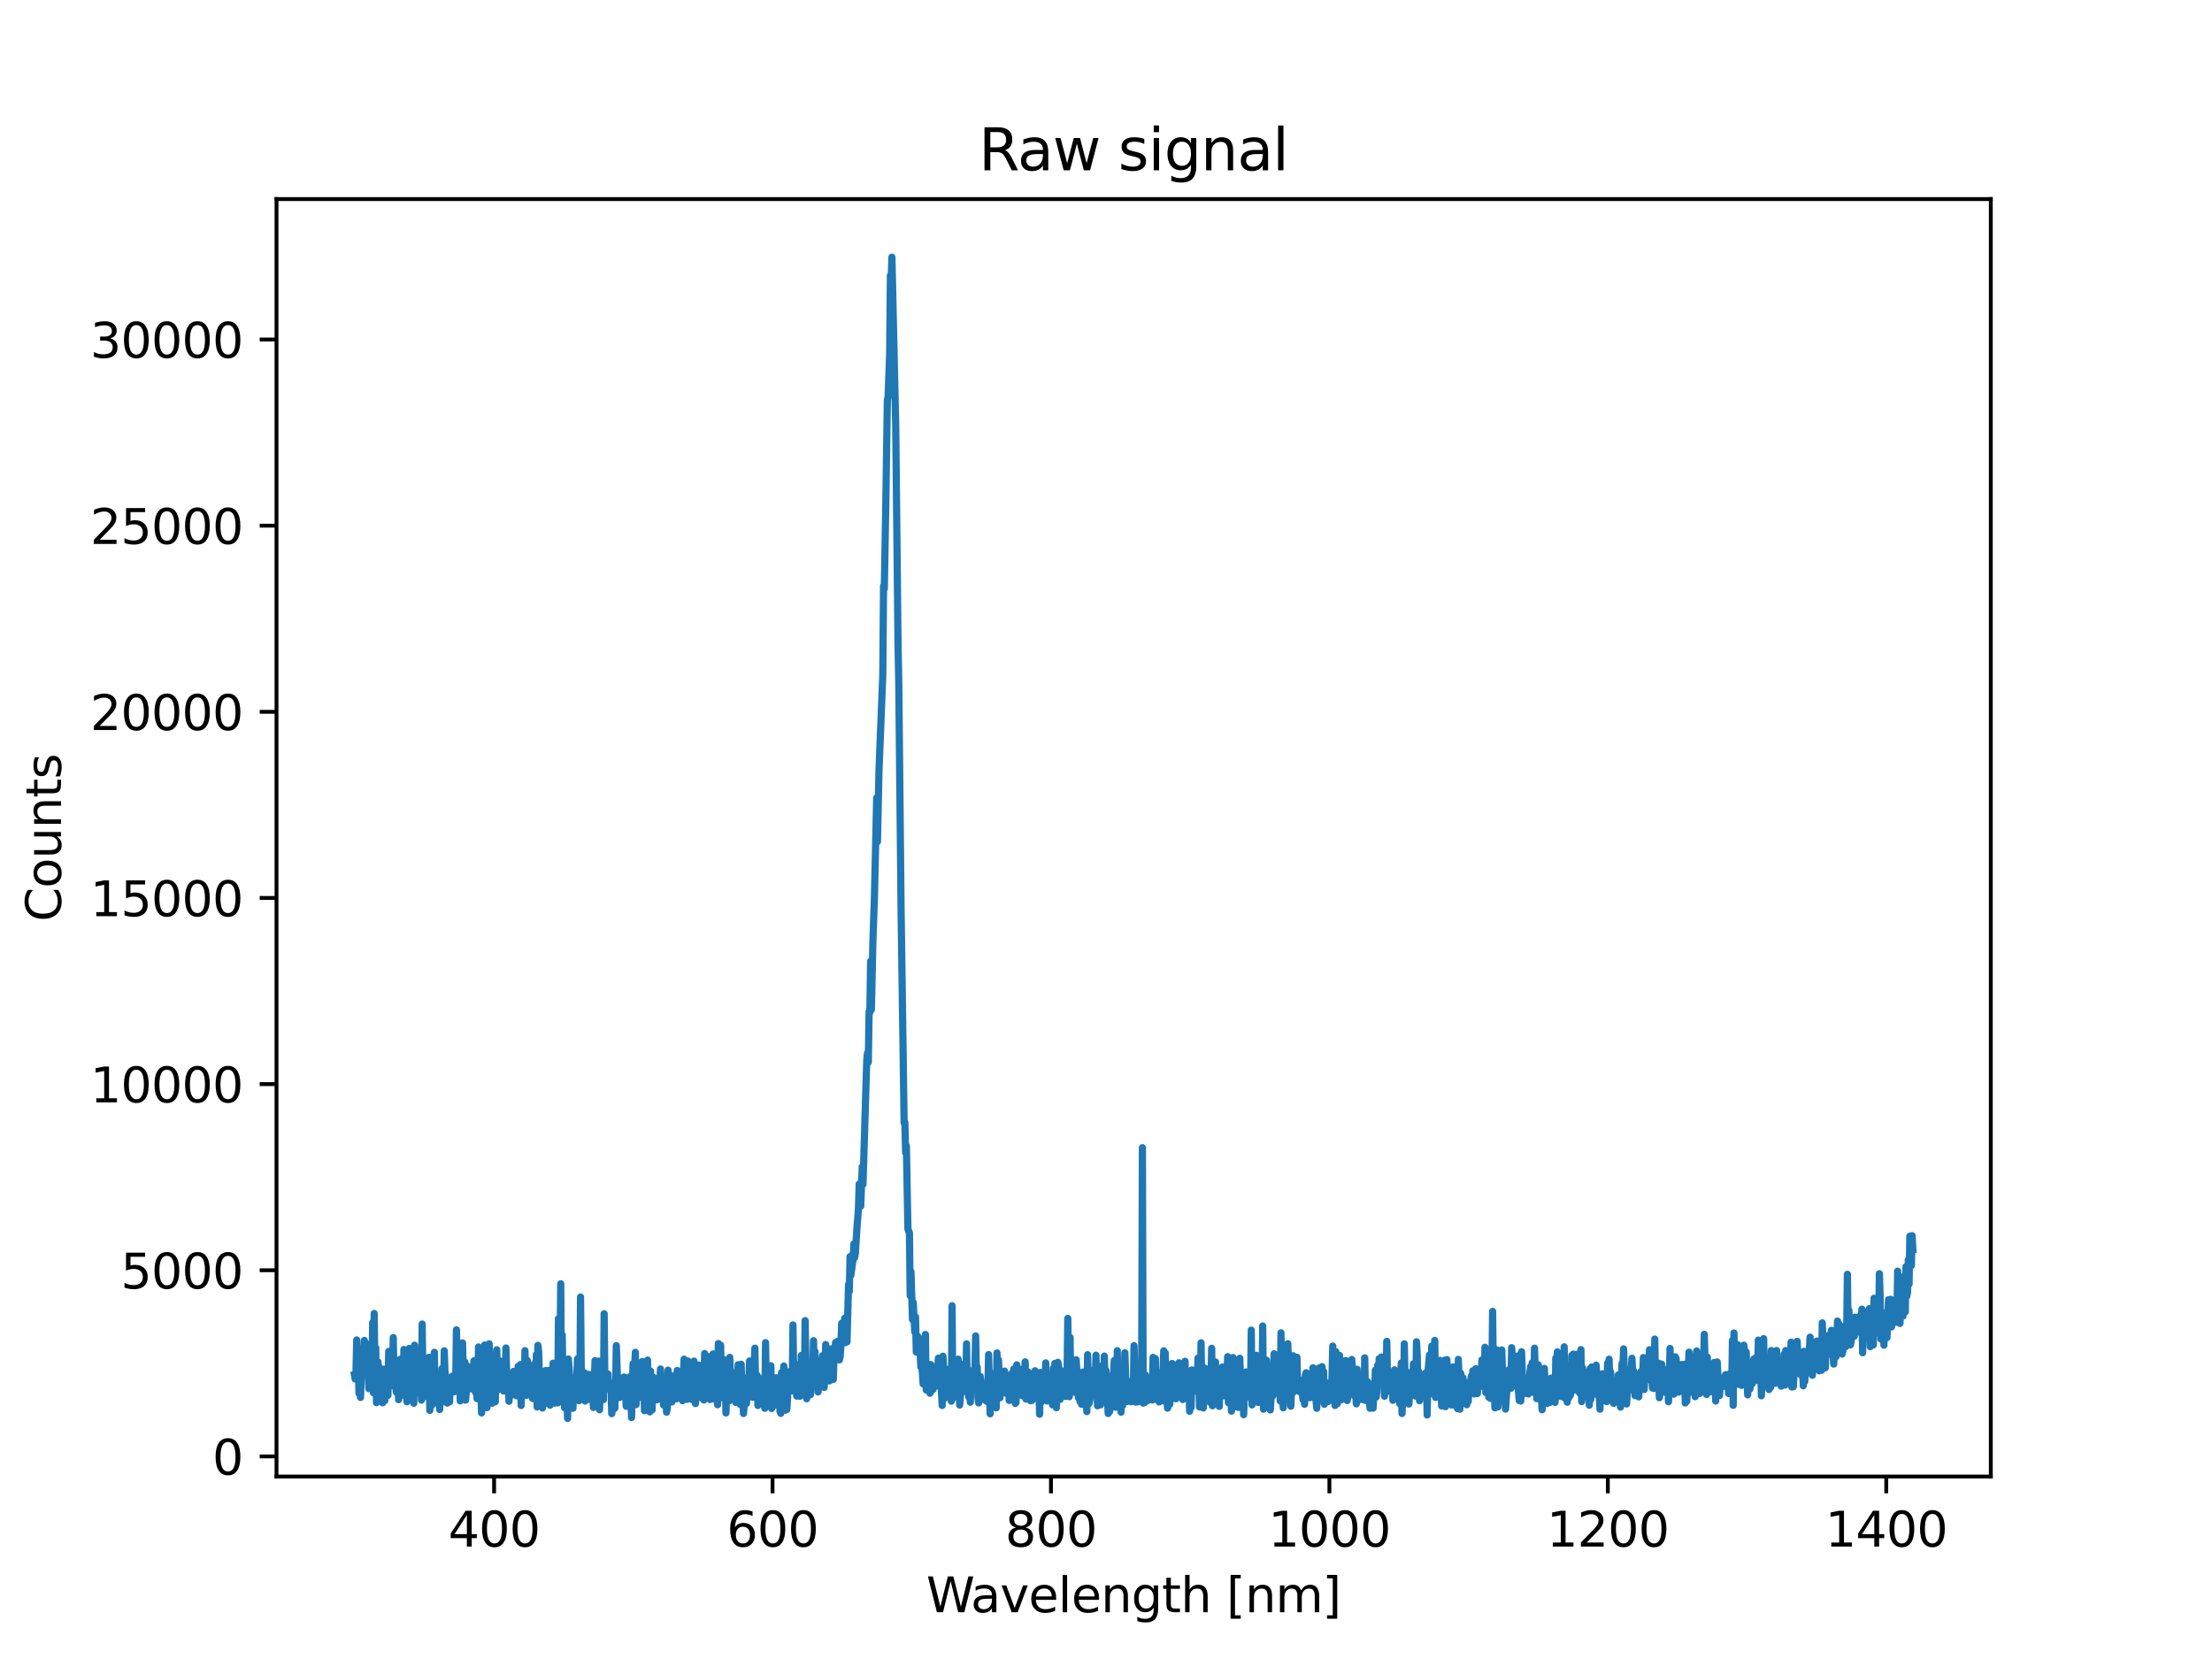 <?xml version="1.0" encoding="utf-8" standalone="no"?>
<!DOCTYPE svg PUBLIC "-//W3C//DTD SVG 1.1//EN"
  "http://www.w3.org/Graphics/SVG/1.1/DTD/svg11.dtd">
<svg height="345.6pt" version="1.1" viewBox="0 0 460.8 345.6" width="460.8pt" xmlns="http://www.w3.org/2000/svg" xmlns:xlink="http://www.w3.org/1999/xlink">
 <defs>
  <style type="text/css">*{stroke-linecap:butt;stroke-linejoin:round;}</style>
 </defs>
 <g id="figure_1">
  <g id="patch_1">
   <path d="M 0 345.6 
L 460.8 345.6 
L 460.8 0 
L 0 0 
z
" style="fill:#ffffff;"/>
  </g>
  <g id="axes_1">
   <g id="patch_2">
    <path d="M 57.6 307.584 
L 414.72 307.584 
L 414.72 41.472 
L 57.6 41.472 
z
" style="fill:#ffffff;"/>
   </g>
   <g id="matplotlib.axis_1">
    <g id="xtick_1">
     <g id="line2d_1">
      <defs>
       <path d="M 0 0 
L 0 3.5 
" id="m9231fec757" style="stroke:#000000;stroke-width:0.8;"/>
      </defs>
      <g>
       <use style="stroke:#000000;stroke-width:0.8;" x="102.93" xlink:href="#m9231fec757" y="307.584"/>
      </g>
     </g>
     <g id="text_1">
      <!-- 400 -->
      <g transform="translate(93.386 322.182)scale(0.1 -0.1)">
       <defs>
        <path d="M 2419 4116 
L 825 1625 
L 2419 1625 
L 2419 4116 
z
M 2253 4666 
L 3047 4666 
L 3047 1625 
L 3713 1625 
L 3713 1100 
L 3047 1100 
L 3047 0 
L 2419 0 
L 2419 1100 
L 313 1100 
L 313 1709 
L 2253 4666 
z
" id="DejaVuSans-34" transform="scale(0.016)"/>
        <path d="M 2034 4250 
Q 1547 4250 1301 3770 
Q 1056 3291 1056 2328 
Q 1056 1369 1301 889 
Q 1547 409 2034 409 
Q 2525 409 2770 889 
Q 3016 1369 3016 2328 
Q 3016 3291 2770 3770 
Q 2525 4250 2034 4250 
z
M 2034 4750 
Q 2819 4750 3233 4129 
Q 3647 3509 3647 2328 
Q 3647 1150 3233 529 
Q 2819 -91 2034 -91 
Q 1250 -91 836 529 
Q 422 1150 422 2328 
Q 422 3509 836 4129 
Q 1250 4750 2034 4750 
z
" id="DejaVuSans-30" transform="scale(0.016)"/>
       </defs>
       <use xlink:href="#DejaVuSans-34"/>
       <use x="63.623" xlink:href="#DejaVuSans-30"/>
       <use x="127.246" xlink:href="#DejaVuSans-30"/>
      </g>
     </g>
    </g>
    <g id="xtick_2">
     <g id="line2d_2">
      <g>
       <use style="stroke:#000000;stroke-width:0.8;" x="160.932" xlink:href="#m9231fec757" y="307.584"/>
      </g>
     </g>
     <g id="text_2">
      <!-- 600 -->
      <g transform="translate(151.388 322.182)scale(0.1 -0.1)">
       <defs>
        <path d="M 2113 2584 
Q 1688 2584 1439 2293 
Q 1191 2003 1191 1497 
Q 1191 994 1439 701 
Q 1688 409 2113 409 
Q 2538 409 2786 701 
Q 3034 994 3034 1497 
Q 3034 2003 2786 2293 
Q 2538 2584 2113 2584 
z
M 3366 4563 
L 3366 3988 
Q 3128 4100 2886 4159 
Q 2644 4219 2406 4219 
Q 1781 4219 1451 3797 
Q 1122 3375 1075 2522 
Q 1259 2794 1537 2939 
Q 1816 3084 2150 3084 
Q 2853 3084 3261 2657 
Q 3669 2231 3669 1497 
Q 3669 778 3244 343 
Q 2819 -91 2113 -91 
Q 1303 -91 875 529 
Q 447 1150 447 2328 
Q 447 3434 972 4092 
Q 1497 4750 2381 4750 
Q 2619 4750 2861 4703 
Q 3103 4656 3366 4563 
z
" id="DejaVuSans-36" transform="scale(0.016)"/>
       </defs>
       <use xlink:href="#DejaVuSans-36"/>
       <use x="63.623" xlink:href="#DejaVuSans-30"/>
       <use x="127.246" xlink:href="#DejaVuSans-30"/>
      </g>
     </g>
    </g>
    <g id="xtick_3">
     <g id="line2d_3">
      <g>
       <use style="stroke:#000000;stroke-width:0.8;" x="218.934" xlink:href="#m9231fec757" y="307.584"/>
      </g>
     </g>
     <g id="text_3">
      <!-- 800 -->
      <g transform="translate(209.391 322.182)scale(0.1 -0.1)">
       <defs>
        <path d="M 2034 2216 
Q 1584 2216 1326 1975 
Q 1069 1734 1069 1313 
Q 1069 891 1326 650 
Q 1584 409 2034 409 
Q 2484 409 2743 651 
Q 3003 894 3003 1313 
Q 3003 1734 2745 1975 
Q 2488 2216 2034 2216 
z
M 1403 2484 
Q 997 2584 770 2862 
Q 544 3141 544 3541 
Q 544 4100 942 4425 
Q 1341 4750 2034 4750 
Q 2731 4750 3128 4425 
Q 3525 4100 3525 3541 
Q 3525 3141 3298 2862 
Q 3072 2584 2669 2484 
Q 3125 2378 3379 2068 
Q 3634 1759 3634 1313 
Q 3634 634 3220 271 
Q 2806 -91 2034 -91 
Q 1263 -91 848 271 
Q 434 634 434 1313 
Q 434 1759 690 2068 
Q 947 2378 1403 2484 
z
M 1172 3481 
Q 1172 3119 1398 2916 
Q 1625 2713 2034 2713 
Q 2441 2713 2670 2916 
Q 2900 3119 2900 3481 
Q 2900 3844 2670 4047 
Q 2441 4250 2034 4250 
Q 1625 4250 1398 4047 
Q 1172 3844 1172 3481 
z
" id="DejaVuSans-38" transform="scale(0.016)"/>
       </defs>
       <use xlink:href="#DejaVuSans-38"/>
       <use x="63.623" xlink:href="#DejaVuSans-30"/>
       <use x="127.246" xlink:href="#DejaVuSans-30"/>
      </g>
     </g>
    </g>
    <g id="xtick_4">
     <g id="line2d_4">
      <g>
       <use style="stroke:#000000;stroke-width:0.8;" x="276.937" xlink:href="#m9231fec757" y="307.584"/>
      </g>
     </g>
     <g id="text_4">
      <!-- 1000 -->
      <g transform="translate(264.212 322.182)scale(0.1 -0.1)">
       <defs>
        <path d="M 794 531 
L 1825 531 
L 1825 4091 
L 703 3866 
L 703 4441 
L 1819 4666 
L 2450 4666 
L 2450 531 
L 3481 531 
L 3481 0 
L 794 0 
L 794 531 
z
" id="DejaVuSans-31" transform="scale(0.016)"/>
       </defs>
       <use xlink:href="#DejaVuSans-31"/>
       <use x="63.623" xlink:href="#DejaVuSans-30"/>
       <use x="127.246" xlink:href="#DejaVuSans-30"/>
       <use x="190.869" xlink:href="#DejaVuSans-30"/>
      </g>
     </g>
    </g>
    <g id="xtick_5">
     <g id="line2d_5">
      <g>
       <use style="stroke:#000000;stroke-width:0.8;" x="334.939" xlink:href="#m9231fec757" y="307.584"/>
      </g>
     </g>
     <g id="text_5">
      <!-- 1200 -->
      <g transform="translate(322.214 322.182)scale(0.1 -0.1)">
       <defs>
        <path d="M 1228 531 
L 3431 531 
L 3431 0 
L 469 0 
L 469 531 
Q 828 903 1448 1529 
Q 2069 2156 2228 2338 
Q 2531 2678 2651 2914 
Q 2772 3150 2772 3378 
Q 2772 3750 2511 3984 
Q 2250 4219 1831 4219 
Q 1534 4219 1204 4116 
Q 875 4013 500 3803 
L 500 4441 
Q 881 4594 1212 4672 
Q 1544 4750 1819 4750 
Q 2544 4750 2975 4387 
Q 3406 4025 3406 3419 
Q 3406 3131 3298 2873 
Q 3191 2616 2906 2266 
Q 2828 2175 2409 1742 
Q 1991 1309 1228 531 
z
" id="DejaVuSans-32" transform="scale(0.016)"/>
       </defs>
       <use xlink:href="#DejaVuSans-31"/>
       <use x="63.623" xlink:href="#DejaVuSans-32"/>
       <use x="127.246" xlink:href="#DejaVuSans-30"/>
       <use x="190.869" xlink:href="#DejaVuSans-30"/>
      </g>
     </g>
    </g>
    <g id="xtick_6">
     <g id="line2d_6">
      <g>
       <use style="stroke:#000000;stroke-width:0.8;" x="392.941" xlink:href="#m9231fec757" y="307.584"/>
      </g>
     </g>
     <g id="text_6">
      <!-- 1400 -->
      <g transform="translate(380.216 322.182)scale(0.1 -0.1)">
       <use xlink:href="#DejaVuSans-31"/>
       <use x="63.623" xlink:href="#DejaVuSans-34"/>
       <use x="127.246" xlink:href="#DejaVuSans-30"/>
       <use x="190.869" xlink:href="#DejaVuSans-30"/>
      </g>
     </g>
    </g>
    <g id="text_7">
     <!-- Wavelength [nm] -->
     <g transform="translate(192.968 335.861)scale(0.1 -0.1)">
      <defs>
       <path d="M 213 4666 
L 850 4666 
L 1831 722 
L 2809 4666 
L 3519 4666 
L 4500 722 
L 5478 4666 
L 6119 4666 
L 4947 0 
L 4153 0 
L 3169 4050 
L 2175 0 
L 1381 0 
L 213 4666 
z
" id="DejaVuSans-57" transform="scale(0.016)"/>
       <path d="M 2194 1759 
Q 1497 1759 1228 1600 
Q 959 1441 959 1056 
Q 959 750 1161 570 
Q 1363 391 1709 391 
Q 2188 391 2477 730 
Q 2766 1069 2766 1631 
L 2766 1759 
L 2194 1759 
z
M 3341 1997 
L 3341 0 
L 2766 0 
L 2766 531 
Q 2569 213 2275 61 
Q 1981 -91 1556 -91 
Q 1019 -91 701 211 
Q 384 513 384 1019 
Q 384 1609 779 1909 
Q 1175 2209 1959 2209 
L 2766 2209 
L 2766 2266 
Q 2766 2663 2505 2880 
Q 2244 3097 1772 3097 
Q 1472 3097 1187 3025 
Q 903 2953 641 2809 
L 641 3341 
Q 956 3463 1253 3523 
Q 1550 3584 1831 3584 
Q 2591 3584 2966 3190 
Q 3341 2797 3341 1997 
z
" id="DejaVuSans-61" transform="scale(0.016)"/>
       <path d="M 191 3500 
L 800 3500 
L 1894 563 
L 2988 3500 
L 3597 3500 
L 2284 0 
L 1503 0 
L 191 3500 
z
" id="DejaVuSans-76" transform="scale(0.016)"/>
       <path d="M 3597 1894 
L 3597 1613 
L 953 1613 
Q 991 1019 1311 708 
Q 1631 397 2203 397 
Q 2534 397 2845 478 
Q 3156 559 3463 722 
L 3463 178 
Q 3153 47 2828 -22 
Q 2503 -91 2169 -91 
Q 1331 -91 842 396 
Q 353 884 353 1716 
Q 353 2575 817 3079 
Q 1281 3584 2069 3584 
Q 2775 3584 3186 3129 
Q 3597 2675 3597 1894 
z
M 3022 2063 
Q 3016 2534 2758 2815 
Q 2500 3097 2075 3097 
Q 1594 3097 1305 2825 
Q 1016 2553 972 2059 
L 3022 2063 
z
" id="DejaVuSans-65" transform="scale(0.016)"/>
       <path d="M 603 4863 
L 1178 4863 
L 1178 0 
L 603 0 
L 603 4863 
z
" id="DejaVuSans-6c" transform="scale(0.016)"/>
       <path d="M 3513 2113 
L 3513 0 
L 2938 0 
L 2938 2094 
Q 2938 2591 2744 2837 
Q 2550 3084 2163 3084 
Q 1697 3084 1428 2787 
Q 1159 2491 1159 1978 
L 1159 0 
L 581 0 
L 581 3500 
L 1159 3500 
L 1159 2956 
Q 1366 3272 1645 3428 
Q 1925 3584 2291 3584 
Q 2894 3584 3203 3211 
Q 3513 2838 3513 2113 
z
" id="DejaVuSans-6e" transform="scale(0.016)"/>
       <path d="M 2906 1791 
Q 2906 2416 2648 2759 
Q 2391 3103 1925 3103 
Q 1463 3103 1205 2759 
Q 947 2416 947 1791 
Q 947 1169 1205 825 
Q 1463 481 1925 481 
Q 2391 481 2648 825 
Q 2906 1169 2906 1791 
z
M 3481 434 
Q 3481 -459 3084 -895 
Q 2688 -1331 1869 -1331 
Q 1566 -1331 1297 -1286 
Q 1028 -1241 775 -1147 
L 775 -588 
Q 1028 -725 1275 -790 
Q 1522 -856 1778 -856 
Q 2344 -856 2625 -561 
Q 2906 -266 2906 331 
L 2906 616 
Q 2728 306 2450 153 
Q 2172 0 1784 0 
Q 1141 0 747 490 
Q 353 981 353 1791 
Q 353 2603 747 3093 
Q 1141 3584 1784 3584 
Q 2172 3584 2450 3431 
Q 2728 3278 2906 2969 
L 2906 3500 
L 3481 3500 
L 3481 434 
z
" id="DejaVuSans-67" transform="scale(0.016)"/>
       <path d="M 1172 4494 
L 1172 3500 
L 2356 3500 
L 2356 3053 
L 1172 3053 
L 1172 1153 
Q 1172 725 1289 603 
Q 1406 481 1766 481 
L 2356 481 
L 2356 0 
L 1766 0 
Q 1100 0 847 248 
Q 594 497 594 1153 
L 594 3053 
L 172 3053 
L 172 3500 
L 594 3500 
L 594 4494 
L 1172 4494 
z
" id="DejaVuSans-74" transform="scale(0.016)"/>
       <path d="M 3513 2113 
L 3513 0 
L 2938 0 
L 2938 2094 
Q 2938 2591 2744 2837 
Q 2550 3084 2163 3084 
Q 1697 3084 1428 2787 
Q 1159 2491 1159 1978 
L 1159 0 
L 581 0 
L 581 4863 
L 1159 4863 
L 1159 2956 
Q 1366 3272 1645 3428 
Q 1925 3584 2291 3584 
Q 2894 3584 3203 3211 
Q 3513 2838 3513 2113 
z
" id="DejaVuSans-68" transform="scale(0.016)"/>
       <path id="DejaVuSans-20" transform="scale(0.016)"/>
       <path d="M 550 4863 
L 1875 4863 
L 1875 4416 
L 1125 4416 
L 1125 -397 
L 1875 -397 
L 1875 -844 
L 550 -844 
L 550 4863 
z
" id="DejaVuSans-5b" transform="scale(0.016)"/>
       <path d="M 3328 2828 
Q 3544 3216 3844 3400 
Q 4144 3584 4550 3584 
Q 5097 3584 5394 3201 
Q 5691 2819 5691 2113 
L 5691 0 
L 5113 0 
L 5113 2094 
Q 5113 2597 4934 2840 
Q 4756 3084 4391 3084 
Q 3944 3084 3684 2787 
Q 3425 2491 3425 1978 
L 3425 0 
L 2847 0 
L 2847 2094 
Q 2847 2600 2669 2842 
Q 2491 3084 2119 3084 
Q 1678 3084 1418 2786 
Q 1159 2488 1159 1978 
L 1159 0 
L 581 0 
L 581 3500 
L 1159 3500 
L 1159 2956 
Q 1356 3278 1631 3431 
Q 1906 3584 2284 3584 
Q 2666 3584 2933 3390 
Q 3200 3197 3328 2828 
z
" id="DejaVuSans-6d" transform="scale(0.016)"/>
       <path d="M 1947 4863 
L 1947 -844 
L 622 -844 
L 622 -397 
L 1369 -397 
L 1369 4416 
L 622 4416 
L 622 4863 
L 1947 4863 
z
" id="DejaVuSans-5d" transform="scale(0.016)"/>
      </defs>
      <use xlink:href="#DejaVuSans-57"/>
      <use x="92.502" xlink:href="#DejaVuSans-61"/>
      <use x="153.781" xlink:href="#DejaVuSans-76"/>
      <use x="212.961" xlink:href="#DejaVuSans-65"/>
      <use x="274.484" xlink:href="#DejaVuSans-6c"/>
      <use x="302.268" xlink:href="#DejaVuSans-65"/>
      <use x="363.791" xlink:href="#DejaVuSans-6e"/>
      <use x="427.17" xlink:href="#DejaVuSans-67"/>
      <use x="490.646" xlink:href="#DejaVuSans-74"/>
      <use x="529.855" xlink:href="#DejaVuSans-68"/>
      <use x="593.234" xlink:href="#DejaVuSans-20"/>
      <use x="625.021" xlink:href="#DejaVuSans-5b"/>
      <use x="664.035" xlink:href="#DejaVuSans-6e"/>
      <use x="727.414" xlink:href="#DejaVuSans-6d"/>
      <use x="824.826" xlink:href="#DejaVuSans-5d"/>
     </g>
    </g>
   </g>
   <g id="matplotlib.axis_2">
    <g id="ytick_1">
     <g id="line2d_7">
      <defs>
       <path d="M 0 0 
L -3.5 0 
" id="me5c8dd91a1" style="stroke:#000000;stroke-width:0.8;"/>
      </defs>
      <g>
       <use style="stroke:#000000;stroke-width:0.8;" x="57.6" xlink:href="#me5c8dd91a1" y="303.399"/>
      </g>
     </g>
     <g id="text_8">
      <!-- 0 -->
      <g transform="translate(44.237 307.198)scale(0.1 -0.1)">
       <use xlink:href="#DejaVuSans-30"/>
      </g>
     </g>
    </g>
    <g id="ytick_2">
     <g id="line2d_8">
      <g>
       <use style="stroke:#000000;stroke-width:0.8;" x="57.6" xlink:href="#me5c8dd91a1" y="264.62"/>
      </g>
     </g>
     <g id="text_9">
      <!-- 5000 -->
      <g transform="translate(25.15 268.419)scale(0.1 -0.1)">
       <defs>
        <path d="M 691 4666 
L 3169 4666 
L 3169 4134 
L 1269 4134 
L 1269 2991 
Q 1406 3038 1543 3061 
Q 1681 3084 1819 3084 
Q 2600 3084 3056 2656 
Q 3513 2228 3513 1497 
Q 3513 744 3044 326 
Q 2575 -91 1722 -91 
Q 1428 -91 1123 -41 
Q 819 9 494 109 
L 494 744 
Q 775 591 1075 516 
Q 1375 441 1709 441 
Q 2250 441 2565 725 
Q 2881 1009 2881 1497 
Q 2881 1984 2565 2268 
Q 2250 2553 1709 2553 
Q 1456 2553 1204 2497 
Q 953 2441 691 2322 
L 691 4666 
z
" id="DejaVuSans-35" transform="scale(0.016)"/>
       </defs>
       <use xlink:href="#DejaVuSans-35"/>
       <use x="63.623" xlink:href="#DejaVuSans-30"/>
       <use x="127.246" xlink:href="#DejaVuSans-30"/>
       <use x="190.869" xlink:href="#DejaVuSans-30"/>
      </g>
     </g>
    </g>
    <g id="ytick_3">
     <g id="line2d_9">
      <g>
       <use style="stroke:#000000;stroke-width:0.8;" x="57.6" xlink:href="#me5c8dd91a1" y="225.841"/>
      </g>
     </g>
     <g id="text_10">
      <!-- 10000 -->
      <g transform="translate(18.788 229.64)scale(0.1 -0.1)">
       <use xlink:href="#DejaVuSans-31"/>
       <use x="63.623" xlink:href="#DejaVuSans-30"/>
       <use x="127.246" xlink:href="#DejaVuSans-30"/>
       <use x="190.869" xlink:href="#DejaVuSans-30"/>
       <use x="254.492" xlink:href="#DejaVuSans-30"/>
      </g>
     </g>
    </g>
    <g id="ytick_4">
     <g id="line2d_10">
      <g>
       <use style="stroke:#000000;stroke-width:0.8;" x="57.6" xlink:href="#me5c8dd91a1" y="187.061"/>
      </g>
     </g>
     <g id="text_11">
      <!-- 15000 -->
      <g transform="translate(18.788 190.861)scale(0.1 -0.1)">
       <use xlink:href="#DejaVuSans-31"/>
       <use x="63.623" xlink:href="#DejaVuSans-35"/>
       <use x="127.246" xlink:href="#DejaVuSans-30"/>
       <use x="190.869" xlink:href="#DejaVuSans-30"/>
       <use x="254.492" xlink:href="#DejaVuSans-30"/>
      </g>
     </g>
    </g>
    <g id="ytick_5">
     <g id="line2d_11">
      <g>
       <use style="stroke:#000000;stroke-width:0.8;" x="57.6" xlink:href="#me5c8dd91a1" y="148.282"/>
      </g>
     </g>
     <g id="text_12">
      <!-- 20000 -->
      <g transform="translate(18.788 152.081)scale(0.1 -0.1)">
       <use xlink:href="#DejaVuSans-32"/>
       <use x="63.623" xlink:href="#DejaVuSans-30"/>
       <use x="127.246" xlink:href="#DejaVuSans-30"/>
       <use x="190.869" xlink:href="#DejaVuSans-30"/>
       <use x="254.492" xlink:href="#DejaVuSans-30"/>
      </g>
     </g>
    </g>
    <g id="ytick_6">
     <g id="line2d_12">
      <g>
       <use style="stroke:#000000;stroke-width:0.8;" x="57.6" xlink:href="#me5c8dd91a1" y="109.503"/>
      </g>
     </g>
     <g id="text_13">
      <!-- 25000 -->
      <g transform="translate(18.788 113.302)scale(0.1 -0.1)">
       <use xlink:href="#DejaVuSans-32"/>
       <use x="63.623" xlink:href="#DejaVuSans-35"/>
       <use x="127.246" xlink:href="#DejaVuSans-30"/>
       <use x="190.869" xlink:href="#DejaVuSans-30"/>
       <use x="254.492" xlink:href="#DejaVuSans-30"/>
      </g>
     </g>
    </g>
    <g id="ytick_7">
     <g id="line2d_13">
      <g>
       <use style="stroke:#000000;stroke-width:0.8;" x="57.6" xlink:href="#me5c8dd91a1" y="70.724"/>
      </g>
     </g>
     <g id="text_14">
      <!-- 30000 -->
      <g transform="translate(18.788 74.523)scale(0.1 -0.1)">
       <defs>
        <path d="M 2597 2516 
Q 3050 2419 3304 2112 
Q 3559 1806 3559 1356 
Q 3559 666 3084 287 
Q 2609 -91 1734 -91 
Q 1441 -91 1130 -33 
Q 819 25 488 141 
L 488 750 
Q 750 597 1062 519 
Q 1375 441 1716 441 
Q 2309 441 2620 675 
Q 2931 909 2931 1356 
Q 2931 1769 2642 2001 
Q 2353 2234 1838 2234 
L 1294 2234 
L 1294 2753 
L 1863 2753 
Q 2328 2753 2575 2939 
Q 2822 3125 2822 3475 
Q 2822 3834 2567 4026 
Q 2313 4219 1838 4219 
Q 1578 4219 1281 4162 
Q 984 4106 628 3988 
L 628 4550 
Q 988 4650 1302 4700 
Q 1616 4750 1894 4750 
Q 2613 4750 3031 4423 
Q 3450 4097 3450 3541 
Q 3450 3153 3228 2886 
Q 3006 2619 2597 2516 
z
" id="DejaVuSans-33" transform="scale(0.016)"/>
       </defs>
       <use xlink:href="#DejaVuSans-33"/>
       <use x="63.623" xlink:href="#DejaVuSans-30"/>
       <use x="127.246" xlink:href="#DejaVuSans-30"/>
       <use x="190.869" xlink:href="#DejaVuSans-30"/>
       <use x="254.492" xlink:href="#DejaVuSans-30"/>
      </g>
     </g>
    </g>
    <g id="text_15">
     <!-- Counts -->
     <g transform="translate(12.708 191.981)rotate(-90)scale(0.1 -0.1)">
      <defs>
       <path d="M 4122 4306 
L 4122 3641 
Q 3803 3938 3442 4084 
Q 3081 4231 2675 4231 
Q 1875 4231 1450 3742 
Q 1025 3253 1025 2328 
Q 1025 1406 1450 917 
Q 1875 428 2675 428 
Q 3081 428 3442 575 
Q 3803 722 4122 1019 
L 4122 359 
Q 3791 134 3420 21 
Q 3050 -91 2638 -91 
Q 1578 -91 968 557 
Q 359 1206 359 2328 
Q 359 3453 968 4101 
Q 1578 4750 2638 4750 
Q 3056 4750 3426 4639 
Q 3797 4528 4122 4306 
z
" id="DejaVuSans-43" transform="scale(0.016)"/>
       <path d="M 1959 3097 
Q 1497 3097 1228 2736 
Q 959 2375 959 1747 
Q 959 1119 1226 758 
Q 1494 397 1959 397 
Q 2419 397 2687 759 
Q 2956 1122 2956 1747 
Q 2956 2369 2687 2733 
Q 2419 3097 1959 3097 
z
M 1959 3584 
Q 2709 3584 3137 3096 
Q 3566 2609 3566 1747 
Q 3566 888 3137 398 
Q 2709 -91 1959 -91 
Q 1206 -91 779 398 
Q 353 888 353 1747 
Q 353 2609 779 3096 
Q 1206 3584 1959 3584 
z
" id="DejaVuSans-6f" transform="scale(0.016)"/>
       <path d="M 544 1381 
L 544 3500 
L 1119 3500 
L 1119 1403 
Q 1119 906 1312 657 
Q 1506 409 1894 409 
Q 2359 409 2629 706 
Q 2900 1003 2900 1516 
L 2900 3500 
L 3475 3500 
L 3475 0 
L 2900 0 
L 2900 538 
Q 2691 219 2414 64 
Q 2138 -91 1772 -91 
Q 1169 -91 856 284 
Q 544 659 544 1381 
z
M 1991 3584 
L 1991 3584 
z
" id="DejaVuSans-75" transform="scale(0.016)"/>
       <path d="M 2834 3397 
L 2834 2853 
Q 2591 2978 2328 3040 
Q 2066 3103 1784 3103 
Q 1356 3103 1142 2972 
Q 928 2841 928 2578 
Q 928 2378 1081 2264 
Q 1234 2150 1697 2047 
L 1894 2003 
Q 2506 1872 2764 1633 
Q 3022 1394 3022 966 
Q 3022 478 2636 193 
Q 2250 -91 1575 -91 
Q 1294 -91 989 -36 
Q 684 19 347 128 
L 347 722 
Q 666 556 975 473 
Q 1284 391 1588 391 
Q 1994 391 2212 530 
Q 2431 669 2431 922 
Q 2431 1156 2273 1281 
Q 2116 1406 1581 1522 
L 1381 1569 
Q 847 1681 609 1914 
Q 372 2147 372 2553 
Q 372 3047 722 3315 
Q 1072 3584 1716 3584 
Q 2034 3584 2315 3537 
Q 2597 3491 2834 3397 
z
" id="DejaVuSans-73" transform="scale(0.016)"/>
      </defs>
      <use xlink:href="#DejaVuSans-43"/>
      <use x="69.824" xlink:href="#DejaVuSans-6f"/>
      <use x="131.006" xlink:href="#DejaVuSans-75"/>
      <use x="194.385" xlink:href="#DejaVuSans-6e"/>
      <use x="257.764" xlink:href="#DejaVuSans-74"/>
      <use x="296.973" xlink:href="#DejaVuSans-73"/>
     </g>
    </g>
   </g>
   <g id="line2d_14">
    <path clip-path="url(#pb9f98b3c13)" d="M 73.833 286.398 
L 73.991 287.267 
L 74.15 286.026 
L 74.309 279.139 
L 74.467 285.995 
L 74.626 282.706 
L 74.784 290.276 
L 74.943 288.88 
L 75.102 291.114 
L 75.419 282.551 
L 75.577 286.181 
L 75.895 279.232 
L 76.053 282.055 
L 76.212 282.768 
L 76.37 279.945 
L 76.529 285.871 
L 76.688 284.94 
L 76.846 289.283 
L 77.005 286.988 
L 77.322 286.553 
L 77.481 285.064 
L 77.639 275.509 
L 77.798 290.152 
L 77.956 273.617 
L 78.115 287.949 
L 78.274 280.783 
L 78.432 292.2 
L 78.591 291.083 
L 78.749 283.73 
L 78.908 289.997 
L 79.067 284.878 
L 79.384 288.011 
L 79.701 292.231 
L 79.86 289.78 
L 80.018 285.219 
L 80.177 291.765 
L 80.335 285.312 
L 80.653 288.911 
L 80.811 290.679 
L 80.97 281.527 
L 81.128 286.801 
L 81.287 286.429 
L 81.446 288.694 
L 81.604 287.918 
L 81.763 286.584 
L 81.921 278.642 
L 82.08 287.453 
L 82.239 286.491 
L 82.556 289.966 
L 82.714 290.152 
L 82.873 285.126 
L 83.032 291.579 
L 83.19 289.252 
L 83.349 283.172 
L 83.507 290.679 
L 83.666 285.747 
L 83.825 290.648 
L 83.983 287.484 
L 84.142 281.124 
L 84.3 288.291 
L 84.459 286.212 
L 84.618 288.353 
L 84.776 292.013 
L 85.252 280.907 
L 85.411 291.052 
L 85.569 287.856 
L 85.728 289.066 
L 85.886 284.816 
L 86.204 292.324 
L 86.362 280.225 
L 86.679 290.183 
L 86.997 281.683 
L 87.155 288.166 
L 87.472 284.444 
L 87.631 286.367 
L 87.79 291.672 
L 87.948 275.819 
L 88.107 287.546 
L 88.265 287.732 
L 88.424 290.959 
L 88.583 290.245 
L 88.741 288.322 
L 88.9 287.856 
L 89.058 290.4 
L 89.217 288.88 
L 89.376 282.737 
L 89.534 293.813 
L 89.693 287.949 
L 89.851 292.882 
L 90.01 284.816 
L 90.169 286.801 
L 90.327 292.355 
L 90.486 281.714 
L 90.644 291.765 
L 90.962 288.725 
L 91.12 289.966 
L 91.279 288.415 
L 91.437 289.407 
L 91.596 293.627 
L 91.755 287.05 
L 91.913 289.283 
L 92.072 285.095 
L 92.23 291.982 
L 92.389 291.982 
L 92.548 281.403 
L 92.865 290.493 
L 93.023 289.469 
L 93.182 292.293 
L 93.341 287.391 
L 93.658 292.044 
L 93.816 287.174 
L 93.975 287.422 
L 94.134 286.708 
L 94.292 288.911 
L 94.609 289.935 
L 94.768 289.407 
L 94.927 288.198 
L 95.085 277.029 
L 95.244 285.064 
L 95.561 287.019 
L 95.72 284.382 
L 95.878 291.827 
L 96.037 290.71 
L 96.195 287.174 
L 96.354 279.759 
L 96.513 286.367 
L 96.671 287.453 
L 96.83 283.699 
L 96.988 291.672 
L 97.147 290.059 
L 97.306 284.537 
L 97.464 285.964 
L 97.623 289.407 
L 97.781 285.405 
L 97.94 285.747 
L 98.099 288.446 
L 98.257 286.15 
L 98.416 289.345 
L 98.574 287.484 
L 98.733 283.482 
L 98.892 283.451 
L 99.05 290.028 
L 99.209 288.446 
L 99.367 291.362 
L 99.526 289.221 
L 99.685 280.597 
L 99.843 291.021 
L 100.002 288.508 
L 100.16 289.532 
L 100.319 294.34 
L 100.478 290.183 
L 100.636 288.973 
L 100.953 280.193 
L 101.112 288.818 
L 101.271 282.893 
L 101.429 293.254 
L 101.588 289.19 
L 101.746 292.231 
L 101.905 279.945 
L 102.222 289.594 
L 102.381 289.904 
L 102.539 292.324 
L 102.698 290.71 
L 102.857 283.203 
L 103.174 292.013 
L 103.491 281.186 
L 103.65 289.314 
L 103.808 289.469 
L 103.967 287.701 
L 104.125 289.376 
L 104.284 283.575 
L 104.443 283.978 
L 104.918 289.78 
L 105.077 287.205 
L 105.236 288.911 
L 105.394 280.814 
L 105.553 286.243 
L 105.711 286.398 
L 105.87 286.926 
L 106.029 291.92 
L 106.187 288.322 
L 106.346 290.834 
L 106.504 290.648 
L 106.822 289.314 
L 106.98 285.685 
L 107.139 290.028 
L 107.297 285.84 
L 107.456 286.988 
L 107.615 290.772 
L 107.932 284.63 
L 108.09 288.601 
L 108.249 288.166 
L 108.408 284.258 
L 108.566 292.789 
L 108.725 285.312 
L 108.883 289.314 
L 109.042 286.895 
L 109.201 290.152 
L 109.359 281.372 
L 109.518 289.966 
L 109.676 290.679 
L 109.835 283.389 
L 110.152 290.307 
L 110.311 286.367 
L 110.469 290.152 
L 110.628 289.904 
L 110.787 288.911 
L 110.945 291.331 
L 111.104 284.289 
L 111.262 288.973 
L 111.421 289.159 
L 111.58 291.207 
L 111.738 282.179 
L 111.897 293.099 
L 112.055 280.256 
L 112.214 281.527 
L 112.531 291.858 
L 112.69 290.059 
L 112.848 290.152 
L 113.007 293.316 
L 113.166 288.756 
L 113.324 292.572 
L 113.641 285.53 
L 113.8 285.498 
L 113.959 290.71 
L 114.117 289.594 
L 114.276 291.951 
L 114.434 285.467 
L 114.593 292.727 
L 114.752 290.71 
L 114.91 290.214 
L 115.227 283.978 
L 115.545 292.293 
L 115.862 284.785 
L 116.179 292.262 
L 116.338 274.702 
L 116.496 284.599 
L 116.655 283.575 
L 116.813 267.443 
L 116.972 291.238 
L 117.131 278.115 
L 117.289 291.269 
L 117.448 290.4 
L 117.606 293.254 
L 117.765 291.765 
L 117.924 288.725 
L 118.082 290.4 
L 118.241 295.488 
L 118.399 283.11 
L 118.875 289.376 
L 119.351 293.378 
L 119.51 288.911 
L 119.668 290.524 
L 119.827 289.656 
L 119.985 291.176 
L 120.303 283.079 
L 120.461 290.866 
L 120.62 291.796 
L 120.778 290.152 
L 120.937 270.204 
L 121.096 286.895 
L 121.254 288.135 
L 121.413 288.042 
L 121.571 290.183 
L 121.73 285.964 
L 121.889 291.858 
L 122.047 289.252 
L 122.523 291.517 
L 122.682 286.305 
L 122.84 290.897 
L 122.999 291.145 
L 123.157 289.5 
L 123.316 289.19 
L 123.475 290.4 
L 123.633 293.192 
L 123.95 283.451 
L 124.109 289.532 
L 124.268 286.212 
L 124.426 286.522 
L 124.585 289.842 
L 124.743 283.544 
L 124.902 293.689 
L 125.061 287.205 
L 125.219 285.343 
L 125.695 291.579 
L 125.854 273.679 
L 126.012 288.229 
L 126.171 287.391 
L 126.329 287.267 
L 126.488 289.066 
L 126.647 286.243 
L 126.805 289.376 
L 126.964 288.073 
L 127.122 288.135 
L 127.281 289.656 
L 127.44 294.495 
L 127.598 293.471 
L 127.915 288.632 
L 128.074 293.378 
L 128.233 288.942 
L 128.391 280.318 
L 128.708 289.563 
L 128.867 287.453 
L 129.026 291.145 
L 129.184 289.097 
L 129.501 290.834 
L 129.66 290.834 
L 129.819 290.214 
L 129.977 286.864 
L 130.136 290.99 
L 130.294 289.873 
L 130.453 292.944 
L 130.612 288.911 
L 130.77 292.044 
L 131.087 286.864 
L 131.246 289.656 
L 131.405 289.469 
L 131.563 295.302 
L 131.88 284.071 
L 132.039 288.384 
L 132.356 281.714 
L 132.515 292.603 
L 132.673 286.615 
L 132.832 288.725 
L 132.991 286.895 
L 133.149 291.114 
L 133.308 290.276 
L 133.466 288.135 
L 133.625 289.004 
L 133.784 283.637 
L 133.942 290.059 
L 134.101 286.491 
L 134.259 293.875 
L 134.577 289.252 
L 134.735 287.422 
L 134.894 283.327 
L 135.052 293.006 
L 135.211 289.625 
L 135.37 294.123 
L 135.528 285.623 
L 135.687 292.758 
L 135.845 293.72 
L 136.004 288.291 
L 136.163 286.957 
L 136.321 287.856 
L 136.638 290.152 
L 136.797 291.61 
L 136.956 291.424 
L 137.114 288.88 
L 137.273 291.393 
L 137.59 285.188 
L 137.749 288.229 
L 137.907 287.36 
L 138.224 292.696 
L 138.383 287.298 
L 138.542 290.99 
L 138.7 289.749 
L 138.859 294.185 
L 139.017 293.347 
L 139.176 285.436 
L 139.493 291.734 
L 139.81 287.546 
L 139.969 292.044 
L 140.128 291.455 
L 140.286 286.615 
L 140.603 290.959 
L 140.762 289.749 
L 140.921 291.393 
L 141.079 285.498 
L 141.238 288.663 
L 141.396 288.104 
L 141.555 289.935 
L 141.714 289.563 
L 141.872 286.15 
L 142.189 291.796 
L 142.507 283.141 
L 142.665 288.446 
L 142.824 285.374 
L 143.141 291.517 
L 143.3 283.513 
L 143.458 290.028 
L 143.617 287.422 
L 143.775 286.864 
L 143.934 290.959 
L 144.093 286.119 
L 144.251 291.61 
L 144.568 283.544 
L 144.727 290.772 
L 144.886 292.386 
L 145.044 288.322 
L 145.52 284.351 
L 145.837 289.035 
L 145.996 288.229 
L 146.154 286.243 
L 146.313 291.331 
L 146.472 288.849 
L 146.63 291.641 
L 146.789 281.962 
L 146.947 287.484 
L 147.265 282.489 
L 147.423 291.269 
L 147.582 284.164 
L 147.899 291.548 
L 148.058 284.878 
L 148.216 285.219 
L 148.375 291.424 
L 148.533 282.055 
L 148.692 287.825 
L 149.009 290.555 
L 149.168 288.601 
L 149.326 289.469 
L 149.485 292.634 
L 149.644 279.883 
L 149.961 287.546 
L 150.119 280.225 
L 150.278 288.942 
L 150.437 286.398 
L 150.595 291.207 
L 150.754 283.203 
L 150.912 288.229 
L 151.071 286.398 
L 151.23 294.34 
L 151.388 286.926 
L 151.705 290.555 
L 151.864 291.858 
L 152.023 282.768 
L 152.34 290.648 
L 152.498 291.114 
L 152.657 288.446 
L 152.816 288.818 
L 152.974 285.995 
L 153.133 286.088 
L 153.291 292.169 
L 153.45 289.656 
L 153.609 291.517 
L 153.767 284.289 
L 154.084 288.725 
L 154.243 292.603 
L 154.402 284.196 
L 154.56 291.207 
L 154.719 288.818 
L 154.877 294.464 
L 155.036 292.882 
L 155.195 287.112 
L 155.353 288.849 
L 155.512 292.355 
L 155.67 288.291 
L 155.829 290.679 
L 155.988 288.073 
L 156.146 283.513 
L 156.305 289.035 
L 156.622 284.351 
L 156.781 291.083 
L 157.256 280.845 
L 157.415 289.128 
L 157.574 288.818 
L 157.732 286.522 
L 157.891 292.789 
L 158.049 288.88 
L 158.208 290.183 
L 158.367 289.5 
L 158.525 292.044 
L 158.684 288.166 
L 158.842 288.042 
L 159.16 286.895 
L 159.318 293.378 
L 159.477 279.697 
L 159.635 289.78 
L 159.794 289.718 
L 159.953 289.78 
L 160.111 284.723 
L 160.27 285.343 
L 160.428 288.88 
L 160.587 284.506 
L 160.746 293.409 
L 161.063 291.083 
L 161.221 292.789 
L 161.38 288.725 
L 161.539 291.641 
L 161.697 287.019 
L 162.014 291.083 
L 162.173 289.066 
L 162.332 289.78 
L 162.49 294.061 
L 162.649 294.433 
L 162.807 285.933 
L 162.966 290.028 
L 163.125 288.446 
L 163.283 284.568 
L 163.6 293.782 
L 163.759 286.864 
L 163.918 293.627 
L 164.235 288.322 
L 164.393 285.747 
L 164.552 288.229 
L 164.711 287.36 
L 164.869 289.345 
L 165.028 289.749 
L 165.186 276.005 
L 165.345 286.584 
L 165.504 288.942 
L 165.821 288.725 
L 165.979 290.834 
L 166.138 285.623 
L 166.297 287.887 
L 166.455 284.227 
L 166.614 290.866 
L 166.772 290.648 
L 166.931 282.365 
L 167.09 288.694 
L 167.248 289.314 
L 167.407 282.862 
L 167.565 288.539 
L 167.724 275.106 
L 168.041 291.393 
L 168.2 287.05 
L 168.358 290.4 
L 168.517 288.849 
L 168.676 290.555 
L 168.834 290.555 
L 168.993 287.763 
L 169.31 287.701 
L 169.469 279.294 
L 169.627 286.491 
L 169.786 281.559 
L 169.944 287.422 
L 170.103 288.322 
L 170.262 285.064 
L 170.42 289.966 
L 170.579 283.482 
L 170.737 287.887 
L 170.896 287.949 
L 171.055 283.947 
L 171.213 286.708 
L 171.372 282.396 
L 171.53 283.203 
L 171.689 289.035 
L 171.848 286.274 
L 172.006 280.1 
L 172.323 285.53 
L 172.482 281.031 
L 172.641 281.776 
L 172.799 287.67 
L 173.116 281 
L 173.275 284.133 
L 173.434 284.63 
L 173.592 287.36 
L 173.751 282.365 
L 173.909 282.241 
L 174.068 279.666 
L 174.227 282.21 
L 174.385 281.559 
L 174.544 279.387 
L 174.861 283.296 
L 175.02 282.551 
L 175.178 280.411 
L 175.337 275.664 
L 175.654 278.425 
L 175.813 277.215 
L 175.971 274.609 
L 176.13 279.697 
L 176.288 275.168 
L 176.447 279.542 
L 176.764 267.598 
L 176.923 269.025 
L 177.081 261.766 
L 177.24 265.706 
L 177.716 262.293 
L 177.874 259.129 
L 178.033 261.983 
L 178.192 261.021 
L 178.509 255.902 
L 178.826 251.869 
L 178.985 246.657 
L 179.143 248.022 
L 179.302 251.28 
L 179.619 243.059 
L 179.778 246.719 
L 180.412 225.717 
L 180.571 220.66 
L 180.729 219.295 
L 180.888 221.28 
L 181.046 210.732 
L 181.205 210.918 
L 181.364 200.246 
L 181.522 210.36 
L 181.839 196.182 
L 182.157 186.968 
L 182.632 166.214 
L 182.791 175.335 
L 183.108 160.567 
L 183.901 140.619 
L 184.06 122.099 
L 184.218 122.626 
L 184.536 104.57 
L 184.853 83.412 
L 185.011 82.575 
L 185.329 73.95 
L 185.487 57.384 
L 185.646 58.563 
L 185.804 53.568 
L 186.597 88.842 
L 187.073 133.887 
L 187.232 142.233 
L 187.708 189.295 
L 188.342 233.876 
L 188.501 233.814 
L 188.659 240.111 
L 188.818 238.715 
L 189.135 256.026 
L 189.452 256.833 
L 189.611 269.925 
L 189.769 264.899 
L 190.087 274.889 
L 190.245 271.321 
L 190.562 277.463 
L 190.721 274.33 
L 190.88 281.652 
L 191.197 278.394 
L 191.355 278.766 
L 191.514 281.962 
L 191.673 281.683 
L 191.831 284.754 
L 191.99 283.761 
L 192.307 288.291 
L 192.466 287.081 
L 192.624 284.723 
L 192.783 277.991 
L 192.941 289.563 
L 193.1 289.066 
L 193.417 285.809 
L 193.734 290.245 
L 193.893 284.258 
L 194.052 287.329 
L 194.21 285.747 
L 194.369 289.469 
L 194.686 286.615 
L 194.845 287.236 
L 195.003 284.909 
L 195.162 288.694 
L 195.479 282.924 
L 195.638 284.63 
L 195.796 288.539 
L 195.955 286.864 
L 196.272 292.789 
L 196.431 282.52 
L 196.589 285.188 
L 196.748 291.331 
L 196.906 286.336 
L 197.065 289.128 
L 197.382 285.281 
L 197.541 288.104 
L 197.699 288.229 
L 197.858 289.656 
L 198.017 285.654 
L 198.175 291.889 
L 198.334 272.003 
L 198.492 291.3 
L 198.651 284.444 
L 198.81 285.933 
L 198.968 290.586 
L 199.127 290.245 
L 199.285 288.849 
L 199.603 283.141 
L 199.761 286.088 
L 199.92 292.696 
L 200.237 288.849 
L 200.554 286.243 
L 200.713 289.873 
L 200.871 284.102 
L 201.03 284.723 
L 201.189 288.911 
L 201.347 279.945 
L 201.506 288.663 
L 201.823 291.052 
L 201.982 289.221 
L 202.14 292.106 
L 202.299 285.592 
L 202.457 288.166 
L 202.775 289.004 
L 202.933 287.825 
L 203.092 285.343 
L 203.25 278.301 
L 203.409 287.174 
L 203.568 284.785 
L 203.726 291.207 
L 203.885 292.262 
L 204.043 287.701 
L 204.202 286.739 
L 204.361 288.042 
L 204.519 291.548 
L 204.678 288.384 
L 204.836 289.873 
L 204.995 288.508 
L 205.312 291.734 
L 205.471 290.741 
L 205.629 291.982 
L 205.788 289.159 
L 205.947 282.179 
L 206.264 294.526 
L 206.422 286.553 
L 206.581 287.856 
L 206.74 293.006 
L 206.898 291.889 
L 207.057 287.36 
L 207.215 286.057 
L 207.374 286.895 
L 207.533 293.285 
L 207.691 281.838 
L 207.85 289.035 
L 208.008 283.296 
L 208.326 291.176 
L 208.484 286.181 
L 209.119 288.663 
L 209.277 285.623 
L 209.436 290.183 
L 209.594 287.794 
L 209.753 289.687 
L 209.912 286.832 
L 210.07 286.708 
L 210.229 291.734 
L 210.387 291.548 
L 210.546 286.864 
L 210.705 286.181 
L 210.863 289.532 
L 211.18 285.188 
L 211.498 292.355 
L 211.656 292.169 
L 211.815 284.32 
L 211.973 290.462 
L 212.291 287.794 
L 212.449 289.997 
L 212.608 289.376 
L 212.766 285.281 
L 212.925 290.741 
L 213.084 286.429 
L 213.242 289.5 
L 213.559 283.699 
L 213.718 291.455 
L 214.035 287.267 
L 214.194 285.84 
L 214.352 287.484 
L 214.511 286.677 
L 214.67 291.796 
L 214.828 286.832 
L 214.987 291.734 
L 215.304 289.159 
L 215.463 286.305 
L 215.621 285.561 
L 215.938 288.942 
L 216.097 287.36 
L 216.256 289.469 
L 216.414 288.973 
L 216.573 294.619 
L 216.731 285.902 
L 216.89 292.106 
L 217.049 286.305 
L 217.366 289.842 
L 217.683 288.415 
L 217.842 283.916 
L 218 290.679 
L 218.159 291.858 
L 218.317 286.491 
L 218.476 290.307 
L 218.635 291.114 
L 218.793 291.145 
L 218.952 287.236 
L 219.269 292.665 
L 219.428 285.002 
L 219.586 290.431 
L 219.745 284.009 
L 220.062 293.254 
L 220.379 283.792 
L 220.538 284.599 
L 220.855 291.517 
L 221.014 286.46 
L 221.172 288.663 
L 221.331 285.623 
L 221.648 289.345 
L 221.807 288.601 
L 221.965 290.897 
L 222.124 287.67 
L 222.282 287.298 
L 222.441 274.64 
L 222.6 289.221 
L 222.758 290.959 
L 222.917 278.611 
L 223.075 288.415 
L 223.234 288.57 
L 223.393 284.071 
L 223.551 287.143 
L 223.71 286.615 
L 223.868 286.646 
L 224.027 290.09 
L 224.186 283.265 
L 224.661 291.176 
L 224.82 287.918 
L 224.979 291.951 
L 225.137 285.964 
L 225.296 292.541 
L 225.613 285.809 
L 225.772 286.895 
L 225.93 290.897 
L 226.089 291.083 
L 226.247 290.928 
L 226.406 294.061 
L 226.565 282.21 
L 226.882 292.355 
L 227.199 290.71 
L 227.358 286.988 
L 227.516 287.515 
L 227.675 289.19 
L 227.833 285.436 
L 227.992 288.446 
L 228.151 287.887 
L 228.309 282.303 
L 228.626 292.851 
L 228.785 286.957 
L 228.944 286.926 
L 229.102 284.63 
L 229.261 292.665 
L 229.419 286.77 
L 229.578 285.902 
L 229.737 291.052 
L 229.895 291.021 
L 230.054 282.489 
L 230.212 288.756 
L 230.371 285.467 
L 230.53 286.398 
L 230.847 294.464 
L 231.005 289.625 
L 231.164 294.061 
L 231.323 290.152 
L 231.481 290.803 
L 231.64 290.09 
L 231.798 290.555 
L 232.116 283.42 
L 232.433 293.161 
L 232.591 292.572 
L 232.75 281.372 
L 232.909 289.035 
L 233.067 284.258 
L 233.384 292.075 
L 233.543 294.185 
L 233.702 284.258 
L 233.86 292.789 
L 234.177 289.5 
L 234.336 281.807 
L 234.653 292.013 
L 234.812 290.71 
L 234.97 291.517 
L 235.129 289.066 
L 235.288 289.842 
L 235.446 289.966 
L 235.605 292.013 
L 235.763 287.67 
L 235.922 291.269 
L 236.081 290.524 
L 236.239 280.318 
L 236.556 292.075 
L 236.874 288.663 
L 237.032 292.044 
L 237.191 285.995 
L 237.35 290.617 
L 237.667 284.599 
L 237.825 286.181 
L 237.984 239.088 
L 238.143 292.293 
L 238.301 291.207 
L 238.46 292.169 
L 238.618 286.429 
L 238.777 291.362 
L 238.936 287.081 
L 239.094 291.765 
L 239.253 288.663 
L 239.411 291.021 
L 239.57 290.772 
L 239.729 290.928 
L 239.887 290.834 
L 240.046 291.641 
L 240.204 282.768 
L 240.363 287.515 
L 240.68 283.017 
L 240.839 289.718 
L 240.997 287.794 
L 241.156 291.703 
L 241.315 289.221 
L 241.473 292.044 
L 241.632 285.995 
L 241.79 289.842 
L 241.949 288.632 
L 242.108 290.648 
L 242.425 281.403 
L 242.583 291.92 
L 242.742 281.869 
L 242.901 290.152 
L 243.059 285.84 
L 243.218 293.347 
L 243.376 292.789 
L 243.535 284.413 
L 243.694 292.51 
L 243.852 288.166 
L 244.011 289.283 
L 244.169 284.04 
L 244.328 289.935 
L 244.487 289.19 
L 244.645 286.988 
L 244.804 291.052 
L 244.962 291.393 
L 245.28 289.625 
L 245.438 285.157 
L 245.597 283.885 
L 245.755 289.252 
L 245.914 287.701 
L 246.073 291.021 
L 246.231 284.816 
L 246.39 291.548 
L 246.866 283.575 
L 247.024 291.238 
L 247.341 289.19 
L 247.5 289.128 
L 247.659 287.174 
L 247.817 293.999 
L 247.976 286.088 
L 248.134 293.192 
L 248.293 285.374 
L 248.452 288.818 
L 248.61 288.601 
L 248.769 289.035 
L 248.927 288.073 
L 249.245 289.811 
L 249.403 288.508 
L 249.562 282.924 
L 249.72 286.677 
L 249.879 293.099 
L 250.038 292.231 
L 250.196 279.728 
L 250.355 288.291 
L 250.513 288.973 
L 250.672 293.316 
L 250.989 285.002 
L 251.148 287.391 
L 251.306 286.832 
L 251.465 287.205 
L 251.782 288.415 
L 251.941 285.902 
L 252.099 292.137 
L 252.258 288.198 
L 252.417 280.876 
L 252.575 292.851 
L 252.734 286.119 
L 252.892 287.515 
L 253.051 290.307 
L 253.21 283.73 
L 253.368 288.725 
L 253.527 289.625 
L 253.685 286.336 
L 254.003 292.975 
L 254.161 286.895 
L 254.32 286.988 
L 254.478 290.338 
L 254.637 284.785 
L 254.954 290.772 
L 255.271 289.625 
L 255.43 290.648 
L 255.747 282.613 
L 255.906 292.231 
L 256.064 288.353 
L 256.223 288.166 
L 256.382 289.438 
L 256.54 293.968 
L 256.699 291.486 
L 256.857 282.799 
L 257.016 284.32 
L 257.333 293.037 
L 257.492 290.431 
L 257.65 289.935 
L 257.809 287.329 
L 257.968 293.192 
L 258.285 282.955 
L 258.443 289.78 
L 258.602 289.687 
L 258.761 289.997 
L 258.919 289.221 
L 259.078 294.712 
L 259.236 290.152 
L 259.395 291.3 
L 259.554 285.809 
L 259.712 286.088 
L 259.871 289.345 
L 260.029 290.121 
L 260.188 289.687 
L 260.347 288.446 
L 260.505 289.532 
L 260.664 277.091 
L 260.822 292.665 
L 260.981 288.477 
L 261.14 288.135 
L 261.457 289.283 
L 261.615 291.393 
L 261.774 282.334 
L 261.933 291.176 
L 262.091 292.169 
L 262.25 291.393 
L 262.408 287.236 
L 262.567 290.928 
L 262.726 290.524 
L 262.884 292.013 
L 263.043 276.223 
L 263.201 293.565 
L 263.36 285.84 
L 263.519 284.599 
L 263.677 287.484 
L 263.836 283.358 
L 264.312 292.851 
L 264.47 291.083 
L 264.629 293.72 
L 264.946 288.57 
L 265.105 290.834 
L 265.263 290.059 
L 265.422 282.024 
L 265.58 287.577 
L 265.739 288.166 
L 265.898 289.594 
L 266.056 284.506 
L 266.215 289.749 
L 266.373 290.431 
L 266.532 285.933 
L 266.691 291.827 
L 266.849 277.65 
L 267.008 292.106 
L 267.166 285.623 
L 267.325 293.285 
L 267.484 290.679 
L 267.642 291.083 
L 267.959 284.382 
L 268.118 284.413 
L 268.277 279.914 
L 268.594 291.176 
L 268.752 288.632 
L 268.911 292.944 
L 269.07 288.477 
L 269.228 290.214 
L 269.387 282.427 
L 269.545 289.873 
L 269.704 287.732 
L 269.863 283.792 
L 270.021 286.584 
L 270.18 282.737 
L 270.338 289.656 
L 270.814 289.966 
L 270.973 290.059 
L 271.131 288.818 
L 271.449 291.61 
L 271.607 287.36 
L 271.766 292.541 
L 271.924 286.553 
L 272.083 285.964 
L 272.242 291.145 
L 272.4 289.097 
L 272.876 291.176 
L 273.035 288.198 
L 273.193 289.842 
L 273.352 288.88 
L 273.51 284.94 
L 273.669 290.679 
L 273.828 285.095 
L 273.986 285.592 
L 274.145 291.703 
L 274.303 293.378 
L 274.462 285.281 
L 274.621 290.028 
L 274.779 290.431 
L 274.938 284.909 
L 275.255 291.734 
L 275.414 284.692 
L 275.572 290.524 
L 275.731 285.716 
L 275.889 292.541 
L 276.048 288.539 
L 276.207 289.997 
L 276.365 288.104 
L 276.524 289.066 
L 276.682 291.951 
L 277 289.314 
L 277.158 289.997 
L 277.317 289.438 
L 277.475 287.05 
L 277.634 280.411 
L 277.951 290.431 
L 278.11 292.789 
L 278.268 281.559 
L 278.427 285.467 
L 278.586 292.417 
L 278.744 289.873 
L 278.903 290.866 
L 279.061 282.365 
L 279.22 290.959 
L 279.379 291.61 
L 279.537 283.544 
L 279.696 290.09 
L 279.854 291.238 
L 280.33 283.42 
L 280.647 291.765 
L 280.806 290.586 
L 280.965 283.885 
L 281.123 289.656 
L 281.282 290.245 
L 281.599 283.203 
L 281.758 285.436 
L 281.916 290.617 
L 282.075 285.716 
L 282.551 292.448 
L 282.709 285.25 
L 282.868 290.028 
L 283.026 288.818 
L 283.185 291.579 
L 283.344 286.553 
L 283.502 287.205 
L 283.661 291.269 
L 283.978 286.584 
L 284.137 291.641 
L 284.295 282.862 
L 284.454 290.493 
L 284.612 291.796 
L 284.771 290.617 
L 284.93 287.856 
L 285.088 291.021 
L 285.247 291.641 
L 285.405 293.378 
L 285.564 289.873 
L 285.723 291.889 
L 285.881 291.765 
L 286.04 293.347 
L 286.198 289.966 
L 286.357 290.059 
L 286.516 285.436 
L 286.674 291.052 
L 286.833 289.904 
L 286.991 284.413 
L 287.15 287.701 
L 287.309 283.017 
L 287.467 287.484 
L 287.626 286.181 
L 287.784 282.675 
L 287.943 285.126 
L 288.102 284.351 
L 288.26 284.568 
L 288.419 290.866 
L 288.736 287.05 
L 288.895 279.418 
L 289.053 287.856 
L 289.212 288.601 
L 289.529 287.949 
L 289.688 289.904 
L 290.005 287.515 
L 290.163 291.703 
L 290.322 286.708 
L 290.481 285.374 
L 290.798 291.362 
L 290.956 287.019 
L 291.115 291.114 
L 291.274 289.873 
L 291.432 289.904 
L 291.591 292.417 
L 291.908 283.947 
L 292.067 294.464 
L 292.225 290.183 
L 292.384 291.734 
L 292.542 279.945 
L 292.701 287.949 
L 292.86 288.756 
L 293.018 287.546 
L 293.177 288.104 
L 293.335 287.174 
L 293.494 292.479 
L 293.97 285.809 
L 294.287 290.307 
L 294.446 284.102 
L 294.604 289.563 
L 294.763 286.553 
L 294.921 290.834 
L 295.08 279.511 
L 295.239 282.241 
L 295.397 290.772 
L 295.556 285.747 
L 295.714 291.796 
L 295.873 288.663 
L 296.032 289.407 
L 296.19 287.546 
L 296.349 289.532 
L 296.666 287.267 
L 296.825 287.98 
L 296.983 286.026 
L 297.142 286.491 
L 297.3 294.774 
L 297.459 285.933 
L 297.776 282.272 
L 297.935 288.539 
L 298.093 290.307 
L 298.252 280.411 
L 298.411 287.701 
L 298.569 288.57 
L 298.728 288.26 
L 298.886 279.232 
L 299.045 291.114 
L 299.204 284.04 
L 299.362 283.606 
L 299.679 288.663 
L 299.838 289.966 
L 299.997 283.389 
L 300.314 292.882 
L 300.472 290.338 
L 300.631 292.417 
L 300.79 284.258 
L 300.948 283.358 
L 301.107 293.037 
L 301.265 284.909 
L 301.424 283.234 
L 301.583 289.687 
L 301.9 287.794 
L 302.058 289.687 
L 302.217 286.15 
L 302.376 292.696 
L 302.534 292.169 
L 302.693 284.754 
L 302.851 284.878 
L 303.01 285.964 
L 303.327 292.913 
L 303.486 290.959 
L 303.644 293.471 
L 303.803 283.172 
L 304.12 293.565 
L 304.279 286.057 
L 304.596 291.176 
L 304.755 286.988 
L 305.072 291.641 
L 305.389 288.042 
L 305.548 292.634 
L 305.706 289.035 
L 305.865 291.92 
L 306.023 288.229 
L 306.182 289.469 
L 306.499 286.677 
L 306.658 289.128 
L 306.816 285.561 
L 307.134 290.369 
L 307.292 285.25 
L 307.451 285.126 
L 307.768 290.307 
L 307.927 285.281 
L 308.085 288.073 
L 308.244 287.019 
L 308.402 288.539 
L 308.561 286.677 
L 308.72 283.296 
L 308.878 288.818 
L 309.195 287.36 
L 309.354 280.659 
L 309.513 290.09 
L 309.671 286.057 
L 309.83 286.305 
L 309.988 285.747 
L 310.147 291.083 
L 310.306 287.732 
L 310.464 291.3 
L 310.623 289.842 
L 310.781 285.809 
L 310.94 273.182 
L 311.099 289.004 
L 311.257 288.849 
L 311.416 293.285 
L 311.733 281.155 
L 311.892 291.021 
L 312.05 293.099 
L 312.209 290.586 
L 312.367 283.761 
L 312.526 289.314 
L 312.685 288.725 
L 312.843 281.217 
L 313.16 290.772 
L 313.319 291.889 
L 313.478 286.367 
L 313.636 293.534 
L 313.953 288.725 
L 314.112 288.539 
L 314.271 285.405 
L 314.429 285.281 
L 314.746 289.221 
L 314.905 280.752 
L 315.222 285.219 
L 315.381 288.725 
L 315.539 284.413 
L 315.698 284.506 
L 315.857 287.298 
L 316.015 286.057 
L 316.174 282.458 
L 316.332 289.966 
L 316.491 291.765 
L 316.65 289.314 
L 316.808 291.858 
L 316.967 281.59 
L 317.284 290.462 
L 317.443 289.407 
L 317.76 289.718 
L 317.918 288.135 
L 318.077 288.973 
L 318.236 286.988 
L 318.394 290.4 
L 318.553 289.811 
L 318.711 285.809 
L 318.87 284.661 
L 319.029 289.19 
L 319.187 283.885 
L 319.504 290.09 
L 319.663 280.845 
L 319.822 285.654 
L 319.98 284.413 
L 320.139 291.362 
L 320.456 284.32 
L 320.615 285.685 
L 320.932 291.672 
L 321.09 290.897 
L 321.249 293.689 
L 321.566 285.25 
L 321.725 285.064 
L 321.883 288.849 
L 322.042 287.081 
L 322.201 288.88 
L 322.359 292.355 
L 322.518 290.71 
L 322.676 287.422 
L 322.835 292.169 
L 322.994 291.889 
L 323.152 287.081 
L 323.469 288.477 
L 323.787 286.957 
L 323.945 292.137 
L 324.104 282.893 
L 324.262 287.98 
L 324.421 281.621 
L 324.58 290.307 
L 324.738 289.438 
L 324.897 289.345 
L 325.055 290.897 
L 325.214 283.73 
L 325.373 290.928 
L 325.69 288.446 
L 325.848 280.566 
L 326.007 291.269 
L 326.166 287.856 
L 326.483 292.106 
L 326.641 289.966 
L 326.8 291.207 
L 326.959 284.692 
L 327.117 290.741 
L 327.276 289.904 
L 327.434 282.365 
L 327.593 284.971 
L 327.752 282.086 
L 327.91 289.594 
L 328.069 284.413 
L 328.227 288.632 
L 328.386 286.832 
L 328.545 282.117 
L 328.703 287.887 
L 328.862 287.143 
L 329.02 290.121 
L 329.179 290.307 
L 329.338 281.155 
L 329.496 291.982 
L 329.655 284.909 
L 329.813 290.897 
L 329.972 289.376 
L 330.131 290.524 
L 330.289 290.71 
L 330.448 285.84 
L 330.606 290.959 
L 330.765 287.701 
L 330.924 287.608 
L 331.082 292.727 
L 331.241 285.126 
L 331.399 291.517 
L 331.558 284.785 
L 331.717 290.028 
L 331.875 289.873 
L 332.192 286.864 
L 332.351 288.911 
L 332.51 284.382 
L 332.827 290.679 
L 332.985 287.608 
L 333.303 293.565 
L 333.461 287.174 
L 333.62 287.236 
L 333.778 286.181 
L 334.096 291.796 
L 334.254 291.083 
L 334.571 286.212 
L 334.73 291.982 
L 334.889 283.978 
L 335.047 285.53 
L 335.206 283.141 
L 335.364 288.446 
L 335.523 285.809 
L 335.682 290.09 
L 335.84 289.594 
L 335.999 287.794 
L 336.157 292.355 
L 336.475 287.639 
L 336.633 288.384 
L 336.792 289.904 
L 336.95 290.183 
L 337.109 286.429 
L 337.268 287.174 
L 337.585 293.13 
L 337.902 284.04 
L 338.061 285.902 
L 338.219 281 
L 338.536 290.059 
L 338.695 287.081 
L 338.854 292.479 
L 339.012 289.78 
L 339.171 289.811 
L 339.329 287.174 
L 339.488 286.553 
L 339.647 289.19 
L 339.964 282.955 
L 340.122 286.088 
L 340.281 285.498 
L 340.44 285.964 
L 340.598 290.741 
L 340.757 286.801 
L 340.915 287.856 
L 341.074 290.493 
L 341.233 286.801 
L 341.391 290.99 
L 341.55 286.801 
L 341.708 288.849 
L 341.867 285.685 
L 342.026 286.832 
L 342.184 287.05 
L 342.343 282.799 
L 342.501 289.469 
L 342.819 284.351 
L 342.977 286.708 
L 343.136 284.258 
L 343.294 285.995 
L 343.453 285.778 
L 343.612 281.186 
L 343.77 286.181 
L 343.929 287.639 
L 344.087 284.537 
L 344.246 289.159 
L 344.405 288.446 
L 344.563 289.252 
L 344.722 278.953 
L 344.88 288.849 
L 345.039 288.632 
L 345.198 288.632 
L 345.356 287.112 
L 345.515 283.978 
L 345.673 291.176 
L 345.991 289.159 
L 346.149 284.164 
L 346.625 289.842 
L 346.784 289.935 
L 346.942 288.042 
L 347.101 290.152 
L 347.259 285.343 
L 347.418 285.219 
L 347.577 292.013 
L 347.735 288.353 
L 347.894 280.907 
L 348.052 288.787 
L 348.211 284.351 
L 348.37 284.506 
L 348.687 290.431 
L 349.004 282.644 
L 349.163 283.017 
L 349.321 288.135 
L 349.638 290.028 
L 349.956 285.126 
L 350.114 287.887 
L 350.273 284.258 
L 350.59 289.935 
L 350.907 284.196 
L 351.066 292.262 
L 351.224 289.78 
L 351.383 291.92 
L 351.859 281.683 
L 352.335 289.997 
L 352.493 283.575 
L 352.652 286.864 
L 352.81 285.064 
L 352.969 286.119 
L 353.128 290.959 
L 353.286 283.513 
L 353.445 281.434 
L 353.603 282.489 
L 353.762 288.601 
L 353.921 289.904 
L 354.079 290.276 
L 354.238 289.314 
L 354.555 284.63 
L 354.714 289.811 
L 354.872 285.498 
L 355.031 277.96 
L 355.348 288.973 
L 355.507 290.493 
L 355.665 282.706 
L 355.824 287.639 
L 355.982 288.229 
L 356.141 289.997 
L 356.3 289.563 
L 356.458 285.188 
L 356.617 289.438 
L 356.934 288.198 
L 357.093 283.823 
L 357.251 285.343 
L 357.41 291.858 
L 357.568 285.374 
L 357.727 283.73 
L 357.886 286.832 
L 358.044 287.701 
L 358.203 290.71 
L 358.361 288.694 
L 358.52 288.787 
L 358.679 287.98 
L 358.837 288.539 
L 358.996 287.453 
L 359.154 288.787 
L 359.313 286.708 
L 359.472 286.367 
L 359.63 288.291 
L 359.789 288.011 
L 359.947 288.756 
L 360.106 290.307 
L 360.265 286.212 
L 360.423 290.338 
L 360.582 286.957 
L 360.74 289.314 
L 360.899 279.263 
L 361.058 292.758 
L 361.216 277.681 
L 361.375 285.561 
L 361.533 284.94 
L 361.692 287.36 
L 361.851 285.498 
L 362.009 280.131 
L 362.326 288.415 
L 362.485 287.732 
L 362.644 288.415 
L 362.802 288.601 
L 362.961 287.453 
L 363.119 284.785 
L 363.278 280.225 
L 363.437 282.086 
L 363.595 286.429 
L 363.754 281.621 
L 364.071 290.586 
L 364.388 284.444 
L 364.547 289.345 
L 364.705 285.778 
L 365.023 288.26 
L 365.34 283.11 
L 365.498 284.878 
L 365.816 282.799 
L 365.974 283.947 
L 366.133 287.577 
L 366.291 279.17 
L 366.45 284.444 
L 366.609 284.816 
L 366.767 283.141 
L 366.926 290.772 
L 367.402 278.859 
L 367.56 287.205 
L 367.719 288.477 
L 367.877 283.73 
L 368.036 283.575 
L 368.512 289.469 
L 368.67 287.701 
L 368.829 289.066 
L 368.988 281.341 
L 369.305 286.367 
L 369.463 281.807 
L 369.781 288.166 
L 369.939 287.019 
L 370.098 281.341 
L 370.256 286.088 
L 370.415 287.298 
L 370.574 287.019 
L 370.732 284.009 
L 370.891 287.825 
L 371.049 288.756 
L 371.208 284.102 
L 371.367 287.422 
L 371.684 282.055 
L 371.842 288.539 
L 372.001 281.341 
L 372.318 285.654 
L 372.477 287.36 
L 372.635 284.537 
L 372.794 285.374 
L 372.953 287.174 
L 373.111 279.604 
L 373.27 288.942 
L 373.428 288.477 
L 373.587 288.88 
L 373.904 282.986 
L 374.063 283.017 
L 374.221 285.561 
L 374.38 279.418 
L 374.697 285.436 
L 374.856 284.382 
L 375.014 286.212 
L 375.173 286.429 
L 375.332 283.42 
L 375.49 284.196 
L 375.649 288.694 
L 375.807 281.496 
L 375.966 287.794 
L 376.283 282.582 
L 376.6 283.885 
L 376.759 283.823 
L 377.076 278.549 
L 377.235 285.995 
L 377.393 284.009 
L 377.552 286.491 
L 377.711 281.807 
L 377.869 283.699 
L 378.028 283.296 
L 378.186 283.389 
L 378.345 283.637 
L 378.504 279.356 
L 378.662 283.792 
L 378.821 282.862 
L 378.979 285.561 
L 379.138 279.573 
L 379.455 285.467 
L 379.614 275.571 
L 379.931 283.916 
L 380.09 283.172 
L 380.248 284.94 
L 380.407 280.069 
L 380.565 279.821 
L 380.724 280.193 
L 380.883 281.962 
L 381.041 278.084 
L 381.2 280.628 
L 381.358 279.48 
L 381.517 277.122 
L 381.676 282.334 
L 381.834 281.155 
L 381.993 284.164 
L 382.31 278.735 
L 382.469 282.644 
L 382.627 280.659 
L 382.786 275.199 
L 382.944 279.759 
L 383.103 275.819 
L 383.262 279.108 
L 383.42 278.611 
L 383.579 281.59 
L 383.737 282.086 
L 383.896 281.496 
L 384.055 276.378 
L 384.213 276.626 
L 384.53 280.535 
L 384.689 277.65 
L 384.848 265.457 
L 385.006 278.332 
L 385.165 272.965 
L 385.323 279.48 
L 385.482 280.162 
L 385.641 279.418 
L 385.799 274.857 
L 385.958 274.92 
L 386.116 278.27 
L 386.275 278.363 
L 386.434 274.392 
L 386.592 274.454 
L 386.751 275.199 
L 386.909 277.184 
L 387.068 276.067 
L 387.227 277.246 
L 387.385 274.206 
L 387.544 277.184 
L 387.702 277.774 
L 387.861 272.717 
L 388.02 281.807 
L 388.178 274.454 
L 388.337 277.619 
L 388.495 275.571 
L 388.654 275.137 
L 388.813 278.177 
L 389.13 273.12 
L 389.288 275.013 
L 389.447 272.593 
L 389.606 280.535 
L 389.764 274.268 
L 389.923 276.781 
L 390.081 272.841 
L 390.24 280.193 
L 390.399 270.452 
L 390.557 277.308 
L 390.716 273.927 
L 390.874 273.461 
L 391.033 275.385 
L 391.192 274.64 
L 391.35 277.557 
L 391.509 265.333 
L 391.667 270.297 
L 391.826 278.953 
L 391.985 278.363 
L 392.302 273.461 
L 392.46 280.225 
L 392.619 274.609 
L 392.778 276.316 
L 392.936 274.826 
L 393.095 278.642 
L 393.412 270.762 
L 393.571 275.664 
L 393.729 276.347 
L 393.888 270.669 
L 394.046 276.409 
L 394.522 272.717 
L 394.681 274.268 
L 394.839 272.841 
L 394.998 275.447 
L 395.157 274.857 
L 395.315 264.806 
L 395.474 273.648 
L 395.632 270.514 
L 395.791 275.695 
L 395.95 273.368 
L 396.108 266.543 
L 396.425 274.175 
L 396.584 265.923 
L 396.743 267.071 
L 396.901 273.306 
L 397.06 263.875 
L 397.218 270.018 
L 397.377 269.242 
L 397.536 262.448 
L 397.694 267.505 
L 397.853 257.515 
L 398.011 259.687 
L 398.17 263.658 
L 398.329 257.422 
L 398.487 260.308 
L 398.487 260.308 
" style="fill:none;stroke:#1f77b4;stroke-linecap:square;stroke-width:1.5;"/>
   </g>
   <g id="patch_3">
    <path d="M 57.6 307.584 
L 57.6 41.472 
" style="fill:none;stroke:#000000;stroke-linecap:square;stroke-linejoin:miter;stroke-width:0.8;"/>
   </g>
   <g id="patch_4">
    <path d="M 414.72 307.584 
L 414.72 41.472 
" style="fill:none;stroke:#000000;stroke-linecap:square;stroke-linejoin:miter;stroke-width:0.8;"/>
   </g>
   <g id="patch_5">
    <path d="M 57.6 307.584 
L 414.72 307.584 
" style="fill:none;stroke:#000000;stroke-linecap:square;stroke-linejoin:miter;stroke-width:0.8;"/>
   </g>
   <g id="patch_6">
    <path d="M 57.6 41.472 
L 414.72 41.472 
" style="fill:none;stroke:#000000;stroke-linecap:square;stroke-linejoin:miter;stroke-width:0.8;"/>
   </g>
   <g id="text_16">
    <!-- Raw signal -->
    <g transform="translate(203.887 35.472)scale(0.12 -0.12)">
     <defs>
      <path d="M 2841 2188 
Q 3044 2119 3236 1894 
Q 3428 1669 3622 1275 
L 4263 0 
L 3584 0 
L 2988 1197 
Q 2756 1666 2539 1819 
Q 2322 1972 1947 1972 
L 1259 1972 
L 1259 0 
L 628 0 
L 628 4666 
L 2053 4666 
Q 2853 4666 3247 4331 
Q 3641 3997 3641 3322 
Q 3641 2881 3436 2590 
Q 3231 2300 2841 2188 
z
M 1259 4147 
L 1259 2491 
L 2053 2491 
Q 2509 2491 2742 2702 
Q 2975 2913 2975 3322 
Q 2975 3731 2742 3939 
Q 2509 4147 2053 4147 
L 1259 4147 
z
" id="DejaVuSans-52" transform="scale(0.016)"/>
      <path d="M 269 3500 
L 844 3500 
L 1563 769 
L 2278 3500 
L 2956 3500 
L 3675 769 
L 4391 3500 
L 4966 3500 
L 4050 0 
L 3372 0 
L 2619 2869 
L 1863 0 
L 1184 0 
L 269 3500 
z
" id="DejaVuSans-77" transform="scale(0.016)"/>
      <path d="M 603 3500 
L 1178 3500 
L 1178 0 
L 603 0 
L 603 3500 
z
M 603 4863 
L 1178 4863 
L 1178 4134 
L 603 4134 
L 603 4863 
z
" id="DejaVuSans-69" transform="scale(0.016)"/>
     </defs>
     <use xlink:href="#DejaVuSans-52"/>
     <use x="67.232" xlink:href="#DejaVuSans-61"/>
     <use x="128.512" xlink:href="#DejaVuSans-77"/>
     <use x="210.299" xlink:href="#DejaVuSans-20"/>
     <use x="242.086" xlink:href="#DejaVuSans-73"/>
     <use x="294.186" xlink:href="#DejaVuSans-69"/>
     <use x="321.969" xlink:href="#DejaVuSans-67"/>
     <use x="385.445" xlink:href="#DejaVuSans-6e"/>
     <use x="448.824" xlink:href="#DejaVuSans-61"/>
     <use x="510.104" xlink:href="#DejaVuSans-6c"/>
    </g>
   </g>
  </g>
 </g>
 <defs>
  <clipPath id="pb9f98b3c13">
   <rect height="266.112" width="357.12" x="57.6" y="41.472"/>
  </clipPath>
 </defs>
</svg>
